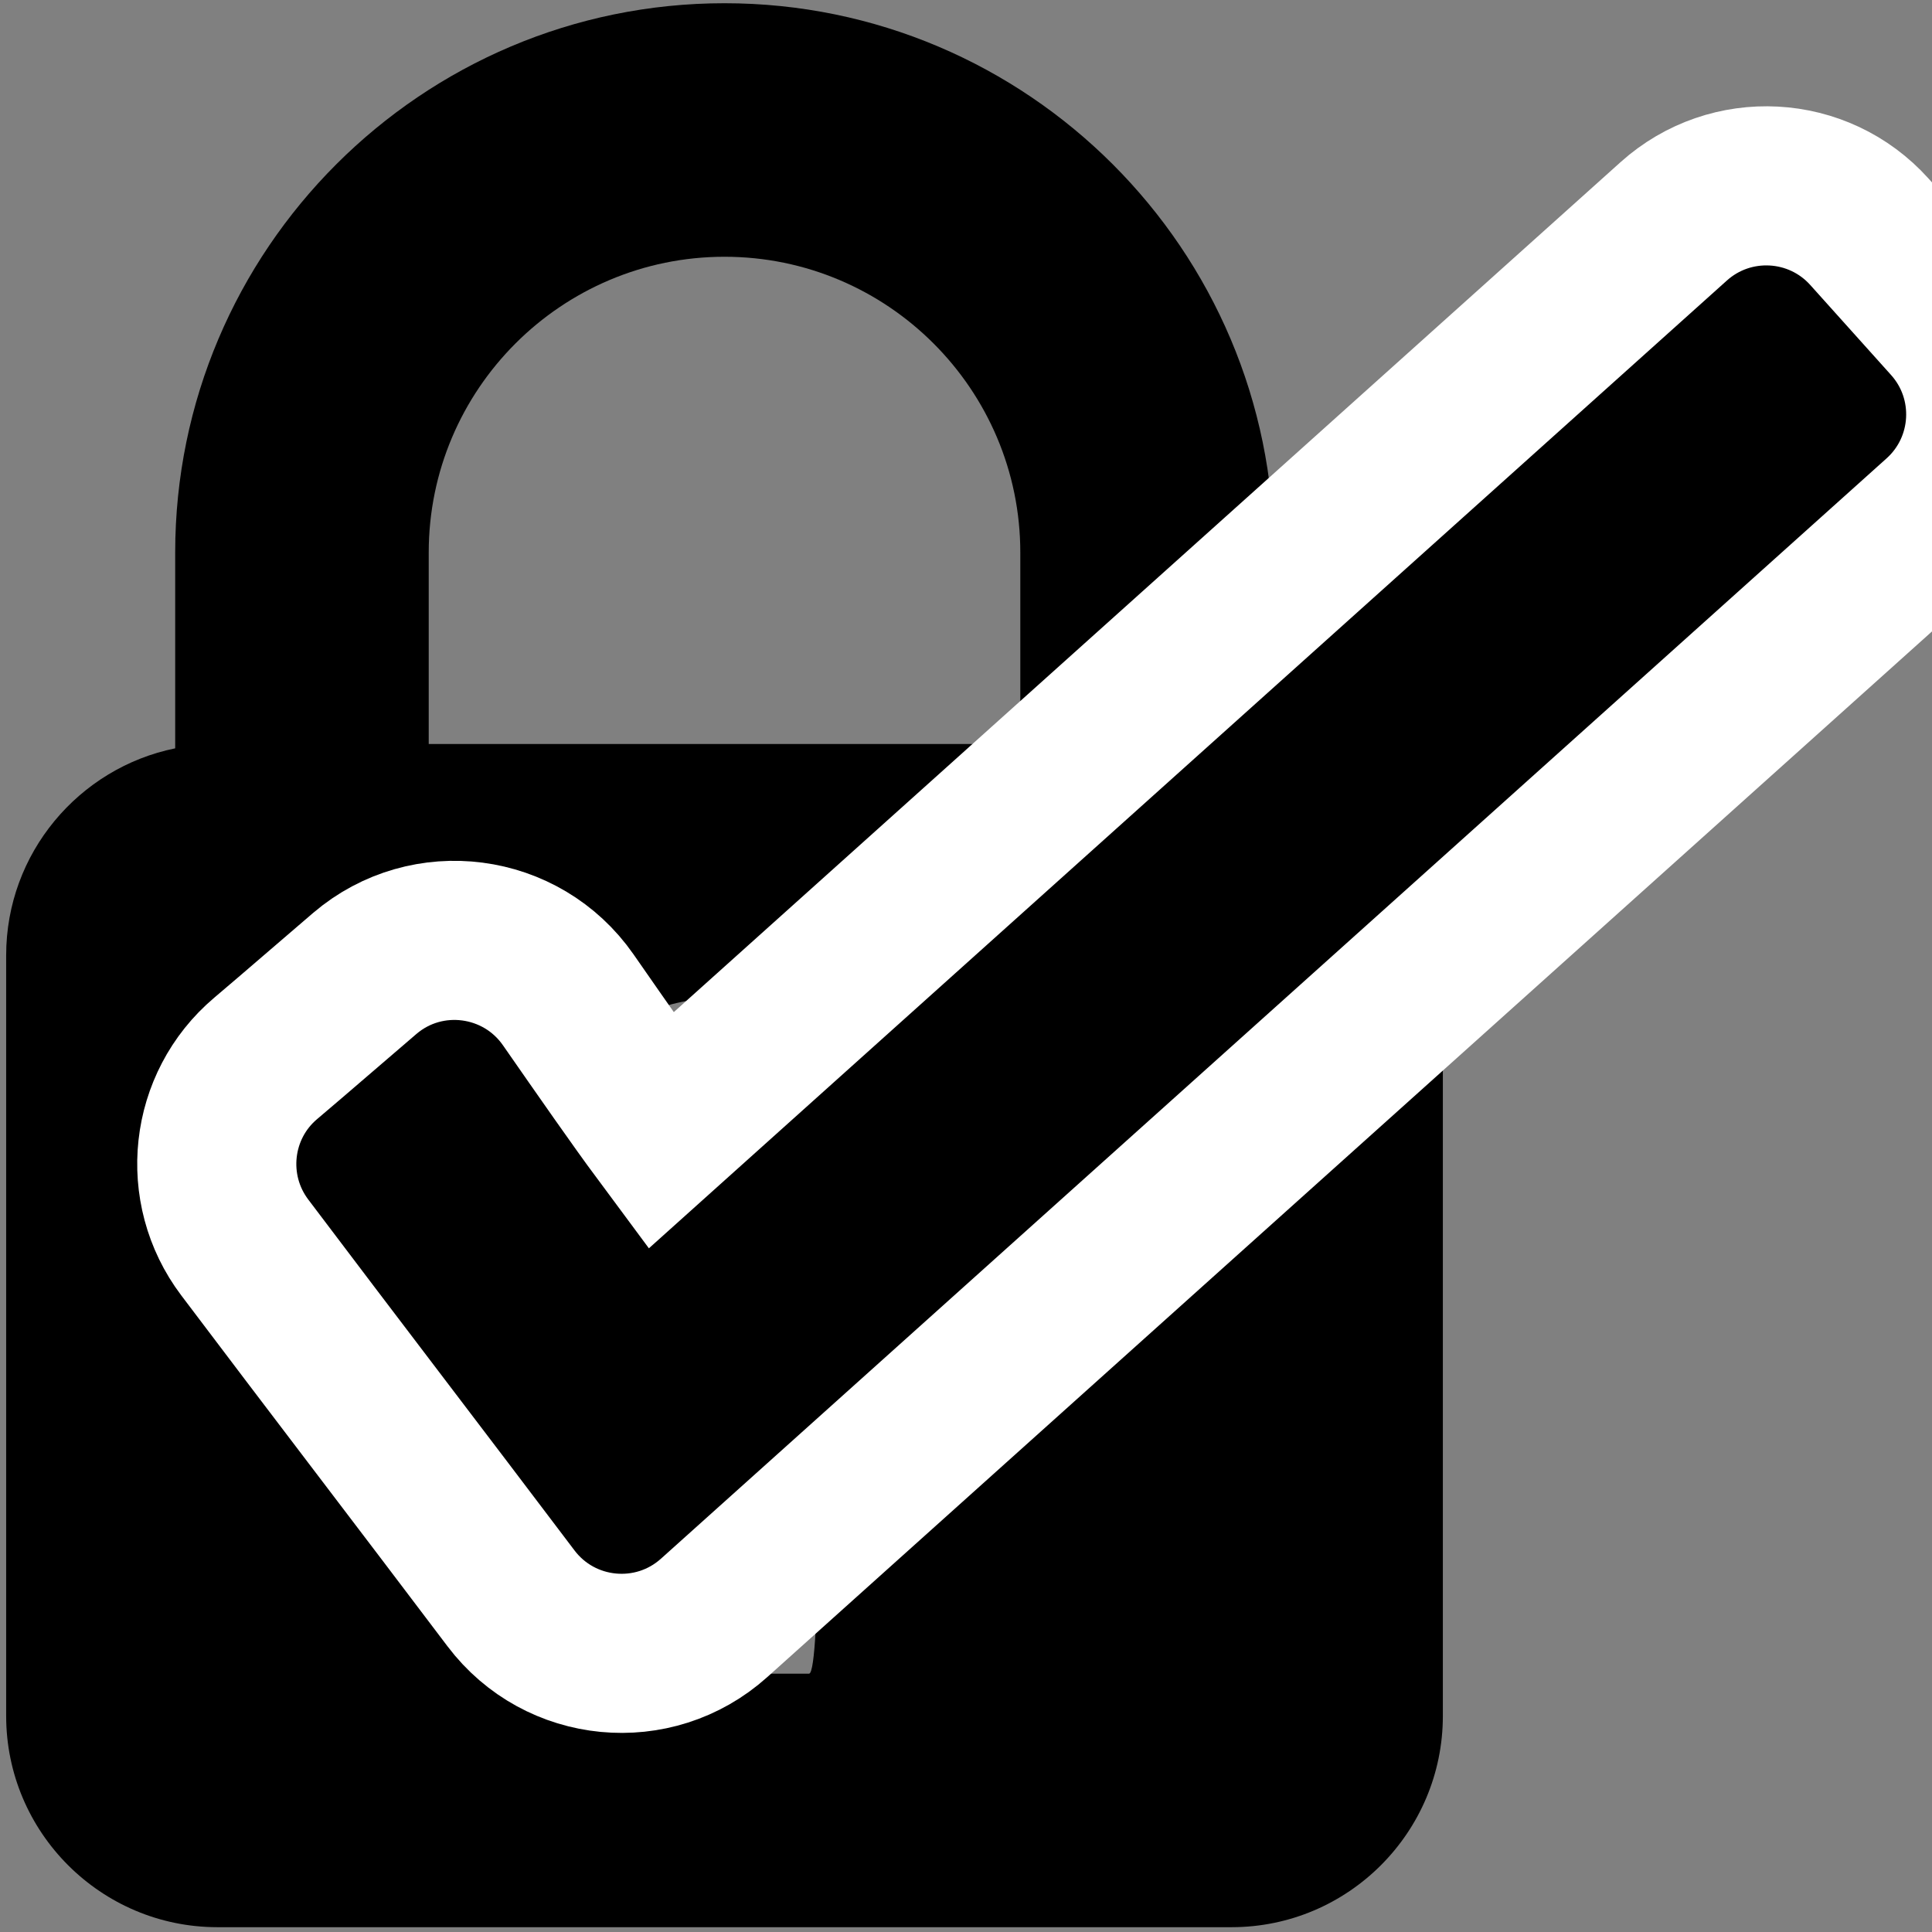 <?xml version="1.0" encoding="utf-8"?>
<!-- Generator: Adobe Illustrator 22.1.0, SVG Export Plug-In . SVG Version: 6.00 Build 0)  -->
<svg version="1.1" xmlns="http://www.w3.org/2000/svg" xmlns:xlink="http://www.w3.org/1999/xlink" x="0px" y="0px"
	 width="485.67px" height="485.67px" viewBox="0 0 485.67 485.67" enable-background="new 0 0 485.67 485.67" xml:space="preserve">
<rect x="0" y="0" width="485.67" height="485.67" fill="#808080" stroke="none"/>
<g id="Layer_1">
	<g>
		<g>
			<path d="M320.221,188.118v-49.216c0-76.141-61.95-138.09-138.091-138.09S44.039,62.761,44.039,138.902v49.216
				c-24.219,4.928-42.49,26.386-42.49,52.028v191.203c0.001,29.275,23.816,53.111,53.112,53.111h254.937
				c29.297,0,53.111-23.837,53.111-53.111V240.147C362.71,214.504,344.44,193.047,320.221,188.118z M205.691,351.256
				c0,0,0.765,69.471-2.315,69.471h-42.49c-3.08,0-2.315-69.449-2.315-69.449
				c-17.761-8.88-29.552-27.215-29.552-47.397c0-29.275,23.816-53.111,53.111-53.111s53.111,23.837,53.111,53.111
				C235.242,324.063,223.451,342.397,205.691,351.256z M256.487,187.034H107.773v-48.133
				c0-41.002,33.355-74.356,74.357-74.356s74.357,33.354,74.357,74.357V187.034z"/>
		</g>
	</g>
</g>
<g id="Layer_2">
	<g>
		<path stroke="#FFFFFF" stroke-width="40" stroke-miterlimit="10" d="M469.95,58.282
			c6.774,7.546,13.544,15.086,20.314,22.627c12.853,14.317,11.664,36.345-2.652,49.198
			c-102.713,92.214-205.375,184.381-308.093,276.599c-15.185,13.633-38.78,11.355-51.079-4.929
			c-21.624-28.633-45.478-59.771-66.921-88.201c-11.109-14.729-8.822-35.599,5.265-47.513
			c8.311-7.029,16.609-14.273,24.922-21.366c15.643-13.346,39.403-10.227,51.149,6.651
			c8.712,12.518,17.534,25.209,23.244,32.904c84.88-76.203,169.719-152.369,254.649-228.617
			C435.065,42.781,457.097,43.965,469.95,58.282z"/>
	</g>
</g>
</svg>
